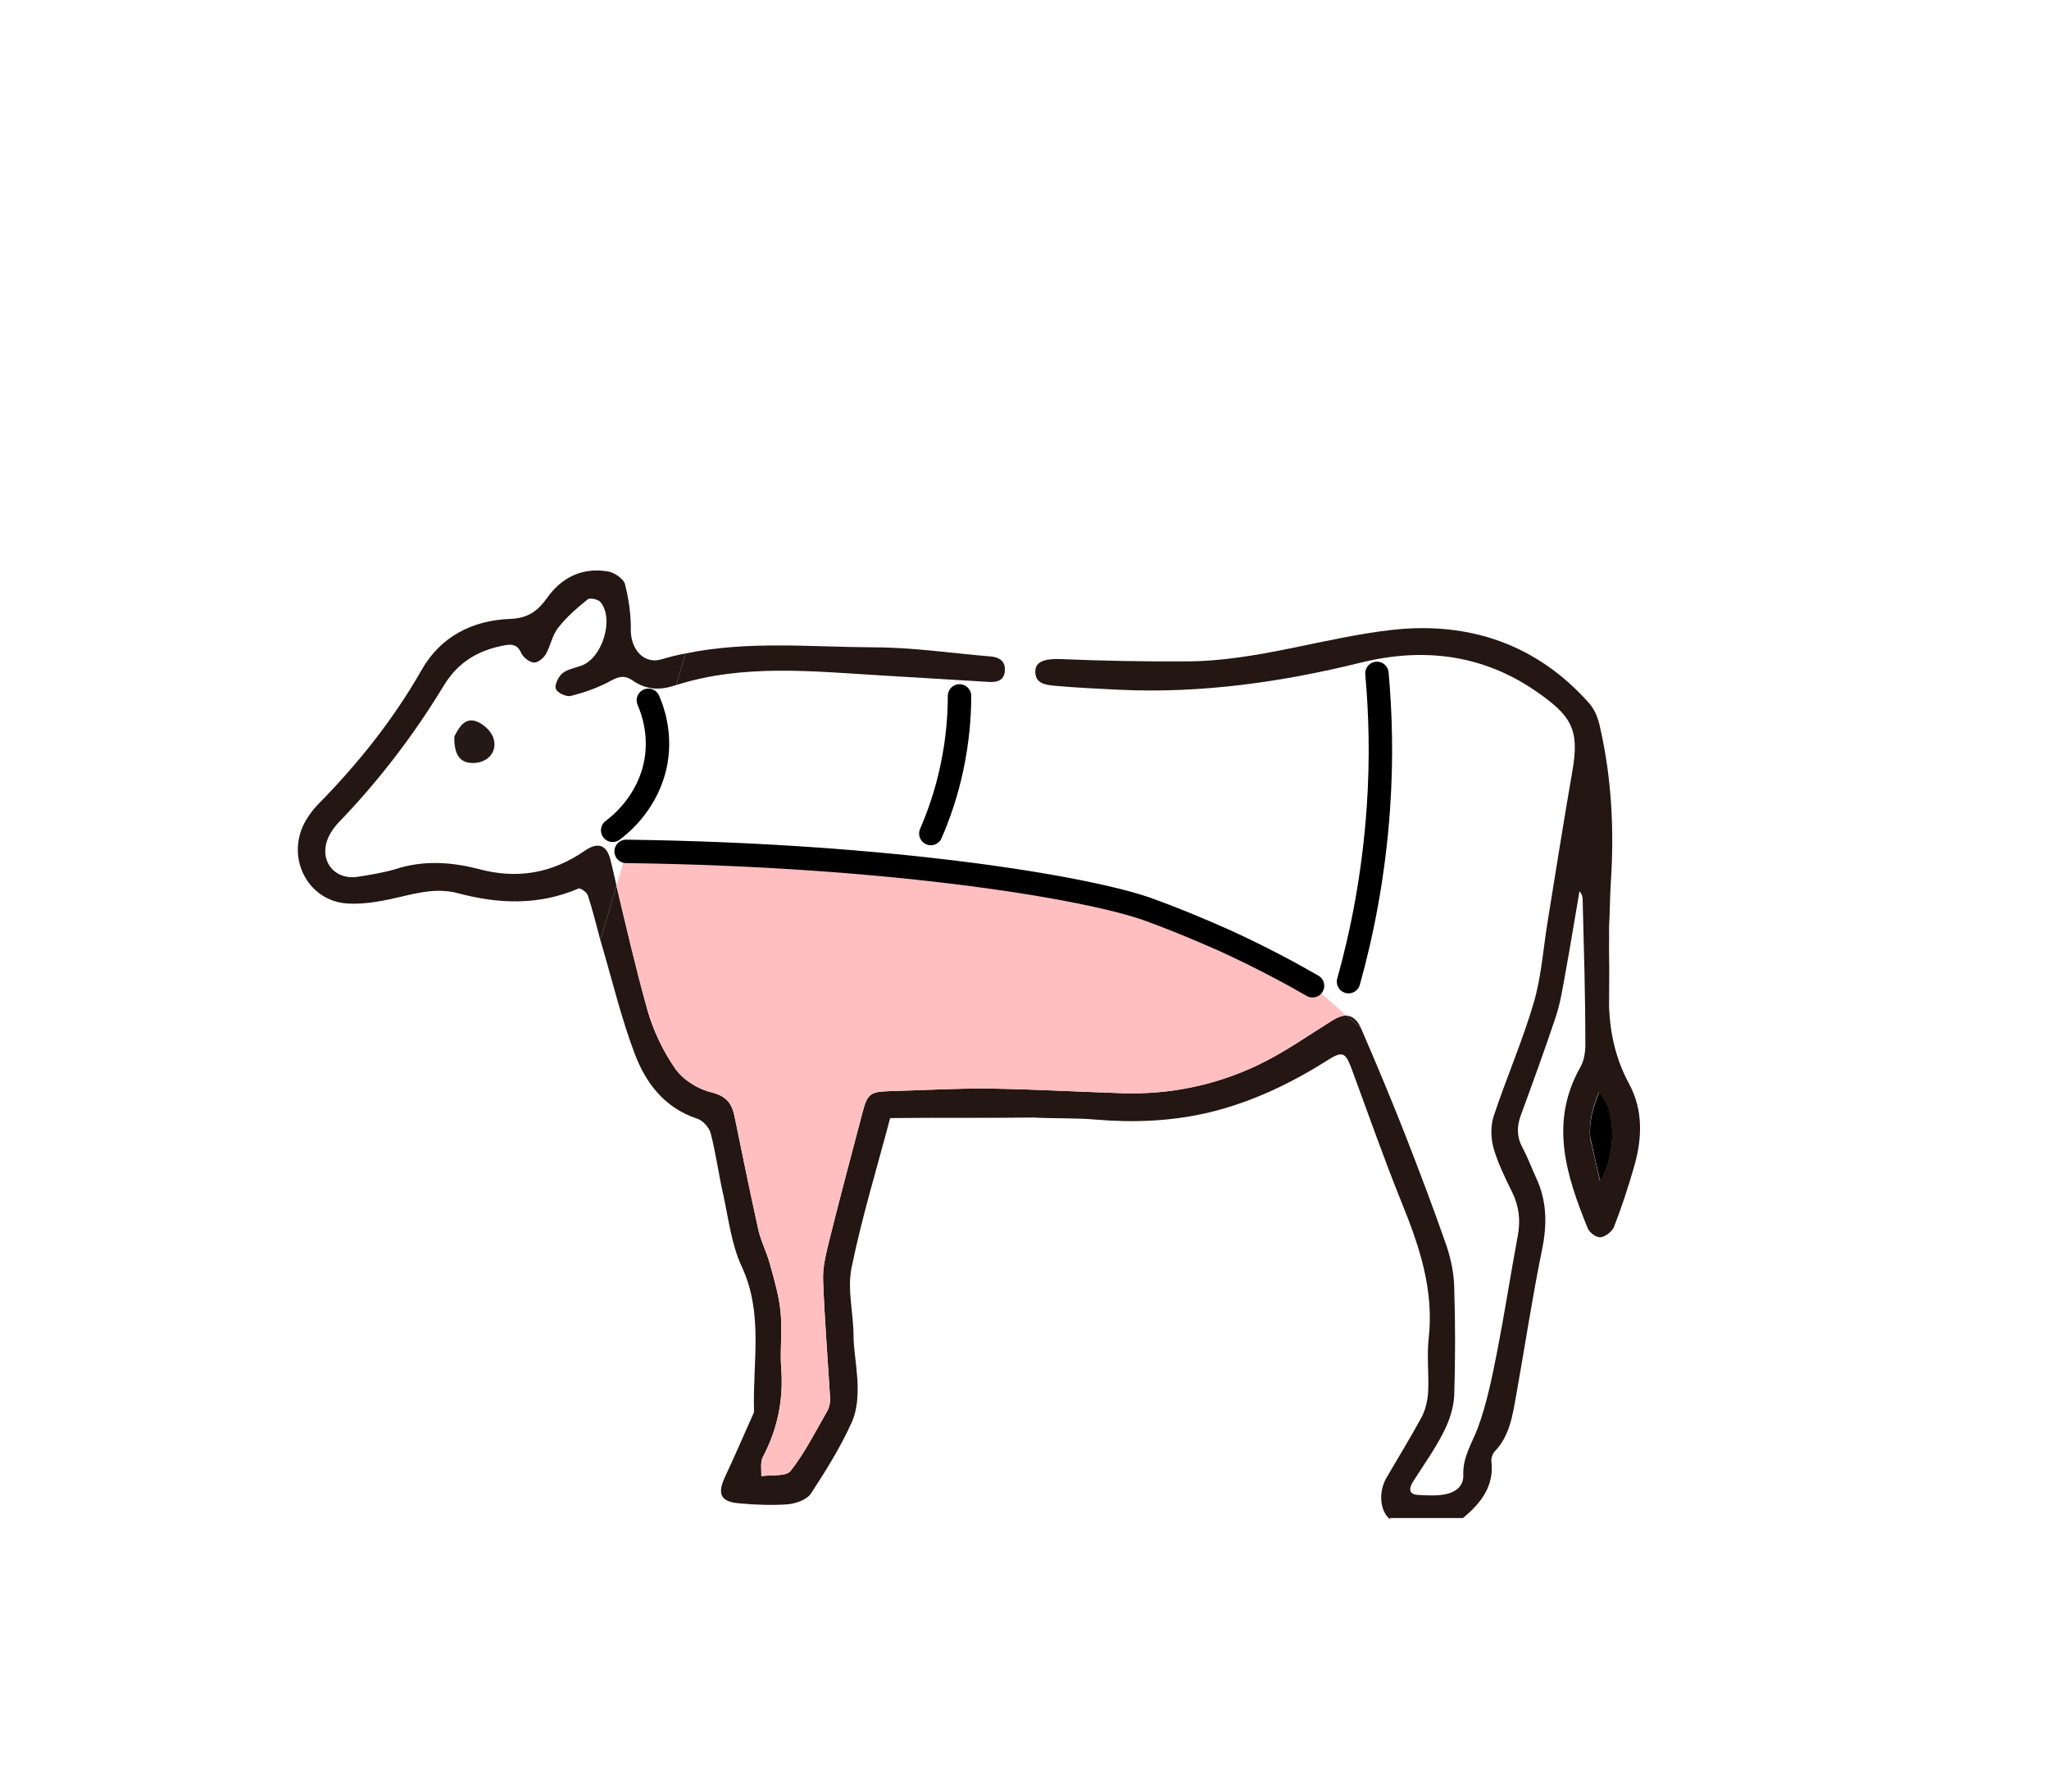 <?xml version="1.0" encoding="UTF-8"?>
<svg id="Layer_1" data-name="Layer 1" xmlns="http://www.w3.org/2000/svg" version="1.1" viewBox="0 0 700 612">
  <defs>
    <style>
      .cls-1 {
        fill: #241916;
      }

      .cls-1, .cls-2, .cls-3, .cls-4, .cls-5, .cls-6 {
        stroke-width: 0px;
      }

      .cls-7, .cls-8 {
        stroke-miterlimit: 10;
      }

      .cls-7, .cls-8, .cls-9 {
        stroke: #000;
        stroke-linecap: round;
        stroke-width: 8px;
      }

      .cls-7, .cls-5 {
        fill: #231613;
      }

      .cls-8, .cls-9 {
        fill: none;
      }

      .cls-2 {
        fill: #4f4745;
      }

      .cls-9 {
        stroke-linejoin: round;
      }

      .cls-3 {
        fill: #000;
      }

      .cls-4 {
        fill: #ffbfc0;
      }

      .cls-6 {
        fill: #302221;
      }
    </style>
  </defs>
  <path class="cls-1" d="M155.2,251.6c1.7-3.4,3.7-6.6,7.6-5.2,2.4.9,5.1,3.4,5.8,5.8,1.4,4.6-1.9,8.2-6.6,8.4-4.7.2-6.9-2.5-6.8-9Z"/>
  <path class="cls-2" d="M304.5,381.9c15.6-.1,31.6-.3,48-.2-15.6.2-31.5.2-48,.2Z"/>
  <path class="cls-6" d="M549.9,343.4c0-5.5-.2-11.5,0-17.8v17.8Z"/>
  <path class="cls-6" d="M550,322.5c0-1.3-.2-3-.2-5,0,1.3.2,3,.2,5Z"/>
  <path class="cls-3" d="M543.4,389.5c-.8-6,.8-11.1,2.9-16.4,5.8,5,6.1,21.4.4,30.4-1.2-5.2-2.2-9.4-3.2-14h-.1Z"/>
  <path class="cls-5" d="M239.5,231.7"/>
  <path class="cls-7" d="M457.2,295.3"/>
  <path class="cls-7" d="M315.3,361.3"/>
  <path class="cls-8" d="M221.5,239.2c1.4,3.2,4.3,11.1,2.6,20.9-2.5,14-12.5,21.8-14.8,23.5"/>
  <path class="cls-9" d="M327.8,237.7c0,6.7-.6,15.1-2.6,24.5-1.9,9-4.6,16.5-7.2,22.5"/>
  <path class="cls-8" d="M470.4,230c1.2,13.3,1.7,28.8.5,46-1.6,23.2-5.7,43.2-10.2,59.3"/>
  <g>
    <g>
      <path class="cls-5" d="M455.4,348.4c1.7-1,3.2-1.6,4.6-1.5l5,4.4c5.2,12,10.3,24.2,15.1,36.4,4.9,12.6,9.7,25.2,14.1,37.9,1.5,4.5,2.5,9.3,2.6,14.1.4,12.3.4,24.7,0,37-.2,4.2-1.7,8.7-3.7,12.6-3,5.9-6.9,11.3-10.5,17-1.3,2.1-1.3,4.1,1.7,4.3,3.3.2,6.7.4,9.9-.3,3.1-.7,5.9-2.7,5.7-6.6-.2-5.9,2.9-10.6,4.9-15.8,3.2-8.6,5-17.8,6.8-26.9,2.5-12.9,4.5-25.9,6.9-38.8,1-5.3.5-10.1-1.9-15s-4.9-9.9-6.4-15.2c-.9-3.4-1-7.7.2-11.1,4.3-12.9,9.8-25.5,13.6-38.5,2.6-8.9,3.2-18.3,4.7-27.5,2.8-17.2,5.5-34.5,8.5-51.7,2.5-14.3-.5-18.9-12.9-27.4-18.1-12.3-38.2-14.7-59.3-9.5-27.1,6.7-54.6,10.6-82.6,9.3-7.5-.4-15-.7-22.4-1.4-2.8-.3-6.4-.7-6.3-4.9,0-3.4,3.4-4.3,8.1-4.2,14.4.6,28.9.9,43.3.8,24.2,0,47.2-8.2,70.9-10.8,26-2.8,49.1,5,66.9,25.1,1.9,2.1,3.1,5.2,3.7,8.1,4,17.5,4.9,35.2,3.7,53.1-.3,4.8-.3,9.7-.6,15.3v26.8c.3,9.4,2.3,18.3,6.8,26.6,5,9.2,4.5,19,1.7,28.6-2,6.9-4.2,13.7-6.8,20.3-.6,1.6-2.9,3.4-4.6,3.6-1.4.2-3.8-1.6-4.4-3.1-7.3-18-13.2-36.1-2.5-55,1.4-2.4,1.8-5.8,1.7-8.7,0-16-.5-31.9-.9-47.9,0-1.1,0-2.2-1.1-3.5-1.6,9.3-3.1,18.6-4.8,27.9-.9,5-1.7,10.2-3.3,15-3.8,11.4-7.9,22.6-12,33.8-1.4,3.9-1.3,7.4.7,11,1.7,3.2,3,6.7,4.5,10,3.8,8,3.9,16.1,2.1,24.8-3.4,16.6-5.9,33.4-8.9,50.1-1.2,6.7-2.2,13.5-7.3,18.8-.7.8-1.2,2.2-1.1,3.2,1,8.4-3.3,14.2-9.7,19.5h-25l.2.5c-3.6-2.7-4.2-9.4-1.3-14.3,4-6.9,8.2-13.7,12-20.7,1.3-2.5,2-5.6,2.2-8.5.3-6.1-.5-12.4.2-18.5,1.8-16.3-3.1-31.1-9.1-45.9-6.2-15.3-11.6-30.8-17.3-46.2-2-5.3-3-6-7.8-3-12.9,8.2-26.5,14.7-41.4,18.2-12.6,2.9-25.3,3.4-38.2,2.3-6.8-.6-13.7-.3-21.3-.7-16.8,0-32.9,0-48.9.2-4.5,17.1-9.7,34-13.2,51.2-1.5,7.4.7,15.5.7,23.3s3.6,20.1-.7,29.6c-3.8,8.4-8.8,16.4-13.9,24.2-1.3,2-5,3.3-7.7,3.6-5.4.4-11,.2-16.5-.3-6.7-.5-7.9-3.2-5-9.3,3.2-6.8,6.1-13.6,9.2-20.5.3-.6.7-1.3.6-1.9-.5-16.5,3.3-33.1-4.2-49.2-3.5-7.5-4.5-16.3-6.3-24.5-1.6-7-2.5-14.1-4.3-21-.5-2-2.7-4.4-4.6-5-11.2-3.7-17.6-12.2-21.4-22.3-4.5-11.9-7.5-24.4-11.1-36.7-.2-.7-.4-1.3-.6-2l5.5-18.6c3.3,14.1,6.6,28.2,10.5,42.2,2,7.1,5.3,14.1,9.5,20.2,2.7,3.9,7.8,7.1,12.4,8.2,5.3,1.3,7.1,3.9,8,8.5,2.6,12.7,5.2,25.4,8,38.1.9,4.2,3,8.1,4.1,12.3,1.5,5.4,3.1,10.9,3.6,16.4.6,6.3-.3,12.7.2,19,.8,10.8-1.3,20.8-6.3,30.3-.9,1.8-.4,4.3-.5,6.5,3.4-.5,8.4.2,10-1.8,4.9-6.2,8.5-13.5,12.5-20.4.7-1.2,1.1-2.9,1-4.3-.8-13.4-1.9-26.8-2.4-40.3-.2-4.5,1-9.2,2.1-13.7,3.6-14.5,7.5-29,11.3-43.5,1.7-6.5,2.6-7.3,9.1-7.5,11.1-.3,22.3-1,33.4-.9,15.5.2,30.9,1.1,46.4,1.6,16.1.5,31.6-2.7,46-9.5,9.1-4.3,17.4-10.2,25.9-15.5ZM546.6,403.5c5.7-9,5.4-25.4-.4-30.4-2.1,5.3-3.7,10.4-2.8,16.8h.1c1,4.2,1.9,8.4,3.1,13.6Z"/>
      <path class="cls-4" d="M448.4,336.7l11.6,10.2c-1.4,0-2.9.5-4.6,1.5-8.5,5.3-16.8,11.2-25.9,15.5-14.4,6.8-29.9,10-46,9.5-15.5-.5-30.9-1.4-46.4-1.6-11.1,0-22.3.6-33.4.9-6.5.2-7.4,1-9.1,7.5-3.8,14.5-7.7,29-11.3,43.5-1.1,4.5-2.3,9.2-2.1,13.7.5,13.5,1.6,26.9,2.4,40.3,0,1.4-.3,3.1-1,4.3-4,6.9-7.6,14.2-12.5,20.4-1.6,2-6.6,1.3-10,1.8,0-2.2-.4-4.7.5-6.5,5-9.5,7.1-19.5,6.3-30.3-.5-6.3.4-12.7-.2-19-.5-5.5-2.1-11-3.6-16.4-1.1-4.2-3.2-8.1-4.1-12.3-2.8-12.7-5.4-25.4-8-38.1-.9-4.6-2.7-7.2-8-8.5-4.6-1.1-9.7-4.3-12.4-8.2-4.2-6.1-7.5-13.1-9.5-20.2-3.9-14-7.1-28.1-10.5-42.2l3.5-11.7c90.9,1.2,157.6,12.4,178.4,19.9,14,5.1,27.3,11.2,27.3,11.2,11.2,5.2,20.8,10.3,28.6,14.8Z"/>
      <path class="cls-5" d="M231,234l-.7.2c-5.2,1.7-9.8,1.3-14.2-1.8-2.5-1.7-4.4-1.5-7.2,0-4.3,2.4-9.1,4.1-13.9,5.3-1.5.4-4.7-1.1-5.1-2.4-.5-1.4.9-4.2,2.2-5.3,1.7-1.4,4.2-1.8,6.4-2.6,7.2-2.4,11.5-16,6.6-21.8-.8-.9-3.5-1.5-4.3-.9-3.6,2.9-7.2,6-10.1,9.7-2,2.5-2.6,6.1-4.2,9-.8,1.4-2.8,3-4.1,2.9-1.5-.1-3.6-1.7-4.3-3.2-1.2-2.8-3-3.2-5.6-2.7-9,1.6-16,5.7-20.9,13.8-10.2,16.8-22.1,32.4-35.8,46.6-2.1,2.2-4,5.1-4.5,8-1.2,6.8,4,11.7,10.8,10.7,4.4-.7,8.9-1.4,13.2-2.7,9.4-3,18.8-2.4,28.1,0,13.3,3.6,25.3,1.5,36.5-6.3,4.5-3.1,7.5-1.8,8.7,3.4.7,2.9,1.4,5.7,2,8.6l-5.5,18.6c-1.4-5.1-2.6-10.3-4.3-15.3-.3-1.1-2.6-2.6-3.2-2.3-13.5,5.8-27.2,5.3-41.1,1.6-6.4-1.7-12.4-.5-18.7,1s-12.8,2.9-19.2,2.5c-13.3-.9-20.8-15.2-14.7-27.3,1.2-2.3,2.8-4.5,4.6-6.4,13.7-13.9,25.8-29,35.5-46,6.5-11.5,17.4-17,30.2-17.5,6.2-.2,9.5-2.7,12.8-7.3,5-7,12.1-10.4,20.8-8.9,2.2.4,5.2,2.5,5.7,4.3,1.3,5.1,2.1,10.5,2,15.7,0,6.5,4.4,11.8,10.5,10,2.7-.8,5.4-1.5,8.2-2l-3.2,10.8Z"/>
      <path class="cls-5" d="M338.2,224.2c3,.2,5.3,1.5,5.1,4.8-.2,3.7-3,4.1-5.8,3.9-12.1-.7-24.2-1.5-36.4-2.2-23.5-1.4-47.2-4-70.1,3.3l3.2-10.8c21.3-4.4,42.8-2.2,64.2-2.1,13.3,0,26.5,2,39.8,3.1Z"/>
      <path class="cls-5" d="M465,351.3l-5-4.4c2,.1,3.8,1.5,5,4.4Z"/>
    </g>
    <path class="cls-9" d="M213.9,290.8h.2c90.9,1.2,157.6,12.4,178.4,19.9,14,5.1,27.3,11.2,27.3,11.2,11.2,5.2,20.8,10.3,28.6,14.8"/>
  </g>
</svg>